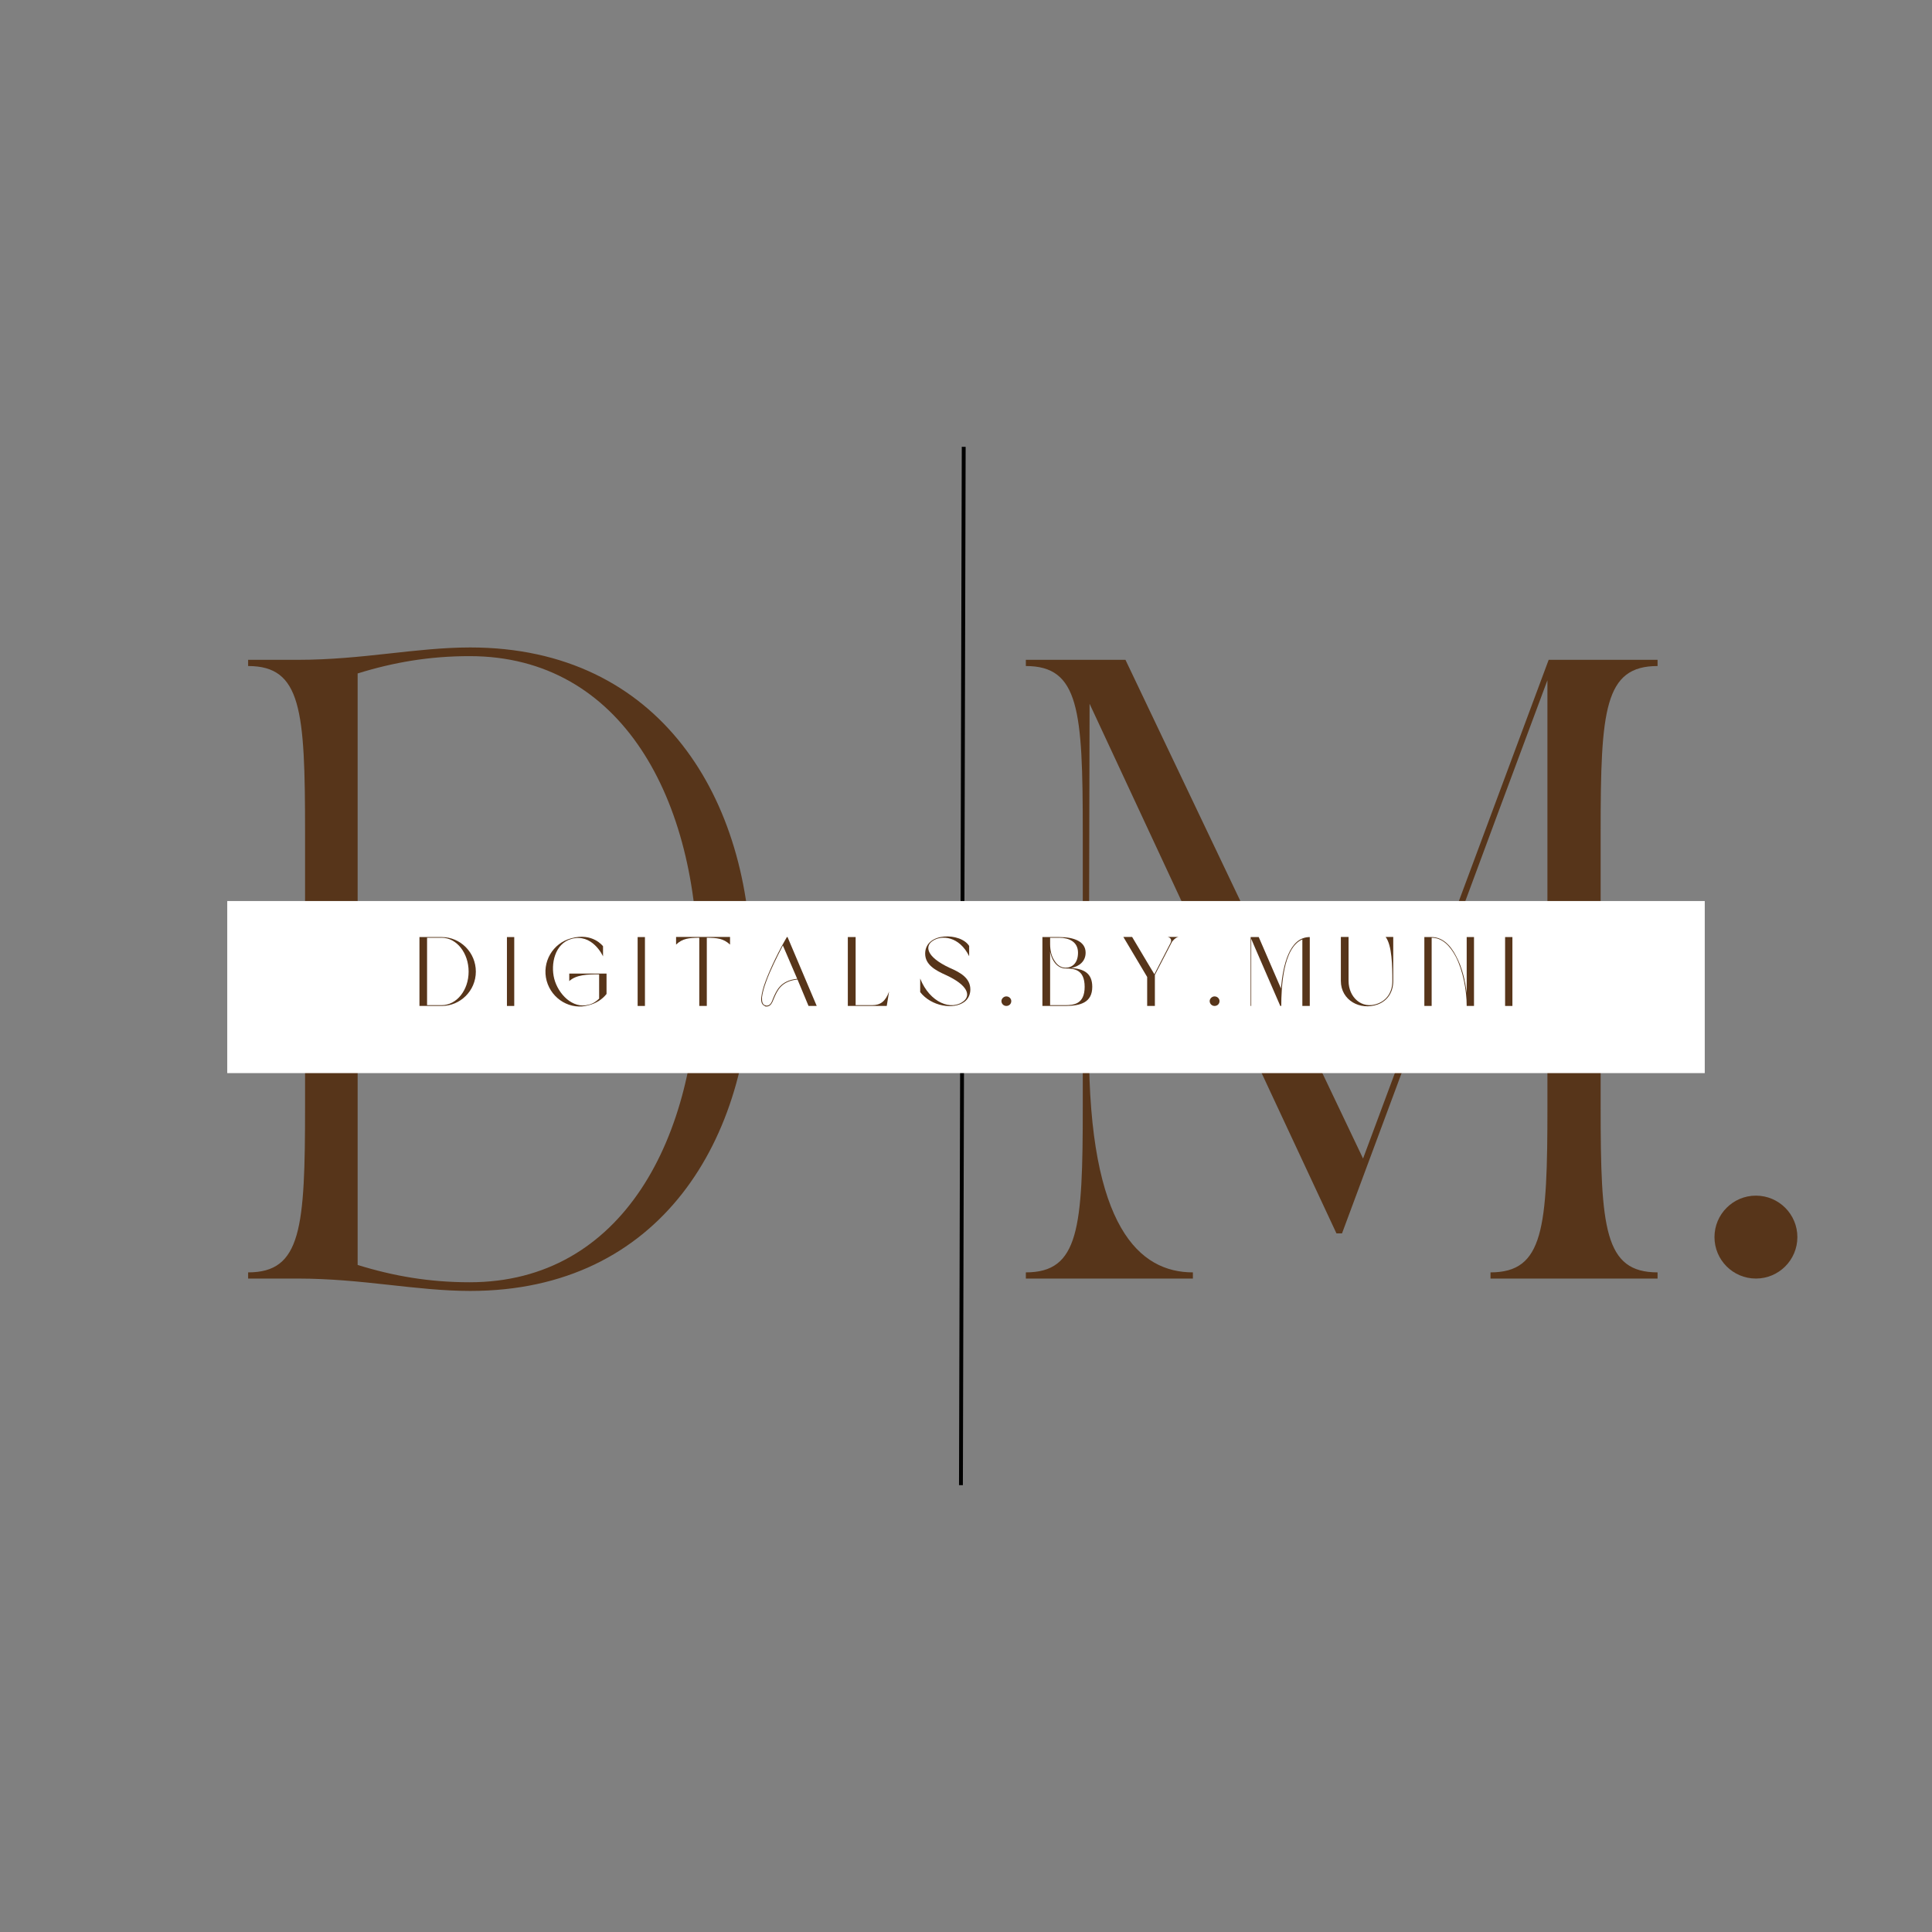 <svg xmlns="http://www.w3.org/2000/svg" xmlns:xlink="http://www.w3.org/1999/xlink" width="500" zoomAndPan="magnify" viewBox="0 0 375 375" height="500" preserveAspectRatio="xMidYMid meet" version="1.0"><rect x="0" y="0" width="375" height="375" fill="#808080" stroke="none"/><defs><g/><clipPath id="26f54bed8b"><path d="M 44.109 174.891 L 330.891 174.891 L 330.891 208.289 L 44.109 208.289 Z M 44.109 174.891 " clip-rule="nonzero"/></clipPath></defs><path stroke-linecap="butt" transform="matrix(0.002, -0.75, 0.75, 0.002, 186.144, 288.268)" fill="none" stroke-linejoin="miter" d="M -0 0.5 L 268.724 0.499 " stroke="#000000" stroke-width="1" stroke-opacity="1" stroke-miterlimit="4"/><g fill="#57351a" fill-opacity="1"><g transform="translate(44.56, 248.167)"><g><path d="M 3.602 0 L 13.211 0 C 25.82 0 36.148 2.402 46.715 2.402 C 83.703 2.402 101.238 -27.141 101.238 -60.047 C 101.238 -92.953 83.703 -122.496 46.715 -122.496 C 36.148 -122.496 25.82 -120.094 13.211 -120.094 L 3.602 -120.094 L 3.602 -118.891 C 13.93 -118.891 14.652 -110.363 14.652 -86.707 L 14.652 -33.387 C 14.652 -9.727 13.93 -1.199 3.602 -1.199 Z M 24.859 -117.449 C 31.824 -119.613 38.789 -120.812 46.598 -120.812 C 76.258 -120.812 90.91 -92.832 90.91 -60.047 C 90.91 -27.262 76.258 0.719 46.598 0.719 C 38.789 0.719 31.824 -0.48 24.859 -2.641 Z M 24.859 -117.449 "/></g></g></g><g fill="#57351a" fill-opacity="1"><g transform="translate(153.242, 248.167)"><g/></g></g><g fill="#57351a" fill-opacity="1"><g transform="translate(195.514, 248.167)"><g><path d="M 3.602 -120.094 L 3.602 -118.891 C 13.93 -118.891 14.652 -110.363 14.652 -86.707 L 14.652 -33.387 C 14.652 -9.727 13.93 -1.199 3.602 -1.199 L 3.602 0 L 36.027 0 L 36.027 -1.199 C 25.699 -1.199 15.852 -9.848 15.852 -44.793 L 15.852 -60.047 L 15.973 -111.566 C 34.227 -72.414 45.035 -49.117 63.891 -8.766 L 64.969 -8.766 C 79.742 -48.398 91.871 -81.422 104.84 -116.129 L 104.84 -33.387 C 104.84 -9.727 104.121 -1.199 93.793 -1.199 L 93.793 0 L 126.219 0 L 126.219 -1.199 C 115.891 -1.199 115.168 -9.727 115.168 -33.387 L 115.168 -86.707 C 115.168 -110.363 115.891 -118.891 126.219 -118.891 L 126.219 -120.094 L 105.082 -120.094 L 69.055 -23.297 L 22.938 -120.094 Z M 3.602 -120.094 "/></g></g></g><g fill="#57351a" fill-opacity="1"><g transform="translate(325.572, 248.167)"><g><path d="M 7.207 -8.047 C 7.207 -3.602 10.809 0 15.25 0 C 19.695 0 23.297 -3.602 23.297 -8.047 C 23.297 -12.488 19.695 -16.094 15.25 -16.094 C 10.809 -16.094 7.207 -12.488 7.207 -8.047 Z M 7.207 -8.047 "/></g></g></g><g clip-path="url(#26f54bed8b)"><path fill="#ffffff" d="M 44.109 174.891 L 330.891 174.891 L 330.891 208.289 L 44.109 208.289 Z M 44.109 174.891 " fill-opacity="1" fill-rule="nonzero"/></g><g fill="#57351a" fill-opacity="1"><g transform="translate(80.752, 195.255)"><g><path d="M 4.98 0 C 8.598 0 11.609 -2.953 11.609 -6.664 C 11.609 -10.398 8.598 -13.371 4.98 -13.371 L 0.664 -13.371 L 0.664 0 Z M 2.141 -13.238 L 4.98 -13.238 C 7.879 -13.238 10.207 -10.281 10.207 -6.664 C 10.207 -3.051 7.879 -0.152 4.98 -0.152 L 2.141 -0.152 Z M 2.141 -13.238 "/></g></g></g><g fill="#57351a" fill-opacity="1"><g transform="translate(97.732, 195.255)"><g><path d="M 0.664 0 L 2.082 0 L 2.082 -13.371 L 0.664 -13.371 Z M 0.664 0 "/></g></g></g><g fill="#57351a" fill-opacity="1"><g transform="translate(105.193, 195.255)"><g><path d="M 11.098 -1.422 C 10.566 -0.91 9.922 -0.438 9.07 -0.246 C 5.91 0.625 3.145 -2.367 2.387 -5.266 C 1.648 -8.145 2.5 -12.121 5.719 -13.012 C 9.734 -14.129 11.762 -9.848 11.855 -9.621 L 11.855 -11.59 C 11.855 -11.59 9.867 -14.297 5.699 -13.141 C 2.082 -12.195 -0.059 -8.484 0.91 -4.887 C 1.895 -1.289 5.586 0.891 9.109 -0.152 C 10.527 -0.512 11.723 -1.289 12.535 -2.328 L 12.535 -6.289 L 5.301 -6.289 L 5.301 -4.828 C 6.648 -6.059 8.785 -6.137 11.098 -6.137 Z M 11.098 -1.422 "/></g></g></g><g fill="#57351a" fill-opacity="1"><g transform="translate(123.101, 195.255)"><g><path d="M 0.664 0 L 2.082 0 L 2.082 -13.371 L 0.664 -13.371 Z M 0.664 0 "/></g></g></g><g fill="#57351a" fill-opacity="1"><g transform="translate(130.562, 195.255)"><g><path d="M 5.168 0 L 6.629 0 L 6.629 -13.238 C 8.637 -13.219 9.848 -13.105 11.137 -11.91 L 11.137 -13.391 L 0.664 -13.391 L 0.664 -11.91 C 1.914 -13.105 3.145 -13.219 5.168 -13.238 Z M 5.168 0 "/></g></g></g><g fill="#57351a" fill-opacity="1"><g transform="translate(147.069, 195.255)"><g><path d="M 9.867 0 L 11.457 0 L 5.793 -13.371 L 5.664 -13.371 C 4.223 -10.926 2.52 -7.48 1.516 -4.773 C 1.059 -3.559 0.797 -2.5 0.699 -1.668 C 0.605 -0.812 0.812 -0.246 1.324 -0.02 C 1.457 0.094 1.516 0.094 1.629 0.113 C 2.48 0.152 2.801 -0.551 3.164 -1.496 C 3.77 -2.879 4.508 -4.828 7.727 -5.133 Z M 7.668 -5.266 C 4.395 -4.941 3.637 -2.953 3.012 -1.535 C 2.707 -0.664 2.406 0 1.648 -0.059 C 1.555 -0.113 1.496 -0.113 1.383 -0.152 C 0.93 -0.305 0.797 -0.891 0.832 -1.668 C 0.93 -2.48 1.191 -3.523 1.648 -4.734 C 2.441 -6.93 3.73 -9.508 4.887 -11.742 Z M 7.668 -5.266 "/></g></g></g><g fill="#57351a" fill-opacity="1"><g transform="translate(163.898, 195.255)"><g><path d="M 8.672 -2.801 C 7.973 -0.891 7.008 -0.152 5.379 -0.152 L 2.18 -0.152 L 2.18 -13.371 L 0.664 -13.371 L 0.664 0 L 8.219 0 Z M 8.672 -2.801 "/></g></g></g><g fill="#57351a" fill-opacity="1"><g transform="translate(177.945, 195.255)"><g><path d="M 1.629 -10.152 C 1.629 -7.992 3.617 -6.914 5.645 -6.004 C 10.055 -3.977 10.398 -2.027 9.148 -0.984 C 6.762 1.023 2.52 -0.625 0.664 -5.32 L 0.664 -2.688 C 2.801 0.059 7.141 0.812 9.297 -0.832 C 9.98 -1.383 10.398 -2.18 10.398 -3.199 C 10.398 -5.434 8.426 -6.516 6.363 -7.406 C 1.742 -9.562 1.59 -11.645 3.066 -12.613 C 4.809 -13.824 8.258 -13.539 10.168 -9.656 L 10.168 -11.645 C 8.539 -14.277 1.629 -14.375 1.629 -10.152 Z M 1.629 -10.152 "/></g></g></g><g fill="#57351a" fill-opacity="1"><g transform="translate(193.714, 195.255)"><g><path d="M 1.609 -1.855 C 1.098 -1.855 0.664 -1.402 0.664 -0.945 C 0.664 -0.418 1.098 0 1.609 0 C 2.18 0 2.574 -0.418 2.574 -0.945 C 2.574 -1.402 2.18 -1.855 1.609 -1.855 Z M 1.609 -1.855 "/></g></g></g><g fill="#57351a" fill-opacity="1"><g transform="translate(201.667, 195.255)"><g><path d="M 6.27 -7.367 C 7.801 -7.688 9.051 -8.637 9.051 -10.34 C 9.051 -12.52 6.781 -13.371 3.938 -13.371 L 0.664 -13.371 L 0.664 0 L 5.152 0 C 8.066 -0.02 10.34 -0.664 10.34 -3.711 C 10.34 -6.402 8.656 -7.195 6.27 -7.367 Z M 8.863 -3.711 C 8.863 -0.305 6.703 -0.152 5 -0.152 L 2.16 -0.152 L 2.16 -10.547 C 2.309 -9.809 2.539 -9.164 2.879 -8.656 C 3.426 -7.785 4.262 -7.273 5.152 -7.273 C 6.797 -7.273 8.863 -7.102 8.863 -3.711 Z M 7.574 -10.34 C 7.574 -8.277 6.418 -7.422 5.152 -7.422 C 4.297 -7.422 3.559 -7.898 3.031 -8.75 C 2.48 -9.543 2.16 -10.68 2.16 -11.988 L 2.16 -13.238 L 3.938 -13.238 C 5.758 -13.238 7.574 -12.5 7.574 -10.34 Z M 7.574 -10.34 "/></g></g></g><g fill="#57351a" fill-opacity="1"><g transform="translate(217.38, 195.255)"><g><path d="M 10.035 -12.309 C 10.168 -12.648 10.891 -13.352 11.383 -13.391 L 9.242 -13.391 C 9.602 -13.352 10.207 -12.992 9.809 -12.215 L 6.684 -6.156 L 5.285 -8.484 L 2.367 -13.391 L 0.664 -13.391 L 5.285 -5.625 L 5.285 0 L 6.781 0 L 6.781 -6.023 Z M 10.035 -12.309 "/></g></g></g><g fill="#57351a" fill-opacity="1"><g transform="translate(234.133, 195.255)"><g><path d="M 1.609 -1.855 C 1.098 -1.855 0.664 -1.402 0.664 -0.945 C 0.664 -0.418 1.098 0 1.609 0 C 2.18 0 2.574 -0.418 2.574 -0.945 C 2.574 -1.402 2.18 -1.855 1.609 -1.855 Z M 1.609 -1.855 "/></g></g></g><g fill="#57351a" fill-opacity="1"><g transform="translate(242.086, 195.255)"><g><path d="M 12.141 -13.371 C 8.125 -13.371 6.914 -7.746 6.551 -3.391 L 2.234 -13.371 L 0.664 -13.371 L 0.664 0 L 0.777 0 L 0.777 -13.027 L 1.309 -11.777 L 6.418 0 L 6.609 0 C 6.609 -3.445 6.914 -11.324 10.699 -12.914 L 10.699 0 L 12.141 0 Z M 12.141 -13.371 "/></g></g></g><g fill="#57351a" fill-opacity="1"><g transform="translate(259.596, 195.255)"><g><path d="M 2.16 -13.391 L 0.664 -13.391 L 0.664 -4.848 C 0.664 -1.098 4.414 0.93 7.801 -0.285 C 9.789 -1.023 10.832 -2.746 10.832 -4.848 L 10.832 -13.391 L 9.355 -13.391 C 10.605 -11.762 10.66 -7.688 10.66 -4.848 C 10.66 -2.672 9.582 -1.098 7.766 -0.438 C 4.715 0.699 2.16 -1.703 2.16 -4.848 Z M 2.16 -13.391 "/></g></g></g><g fill="#57351a" fill-opacity="1"><g transform="translate(275.801, 195.255)"><g><path d="M 0.664 -13.371 L 0.664 0 L 2.082 0 L 2.082 -13.238 C 4.129 -13.238 5.645 -11.703 6.781 -9.543 C 8.18 -6.797 8.883 -3.012 8.883 0 L 10.301 0 L 10.301 -13.371 L 8.883 -13.371 L 8.883 -2.5 C 8.598 -4.941 7.973 -7.555 6.855 -9.621 C 5.758 -11.816 4.148 -13.371 2.082 -13.371 Z M 0.664 -13.371 "/></g></g></g><g fill="#57351a" fill-opacity="1"><g transform="translate(291.475, 195.255)"><g><path d="M 0.664 0 L 2.082 0 L 2.082 -13.371 L 0.664 -13.371 Z M 0.664 0 "/></g></g></g></svg>